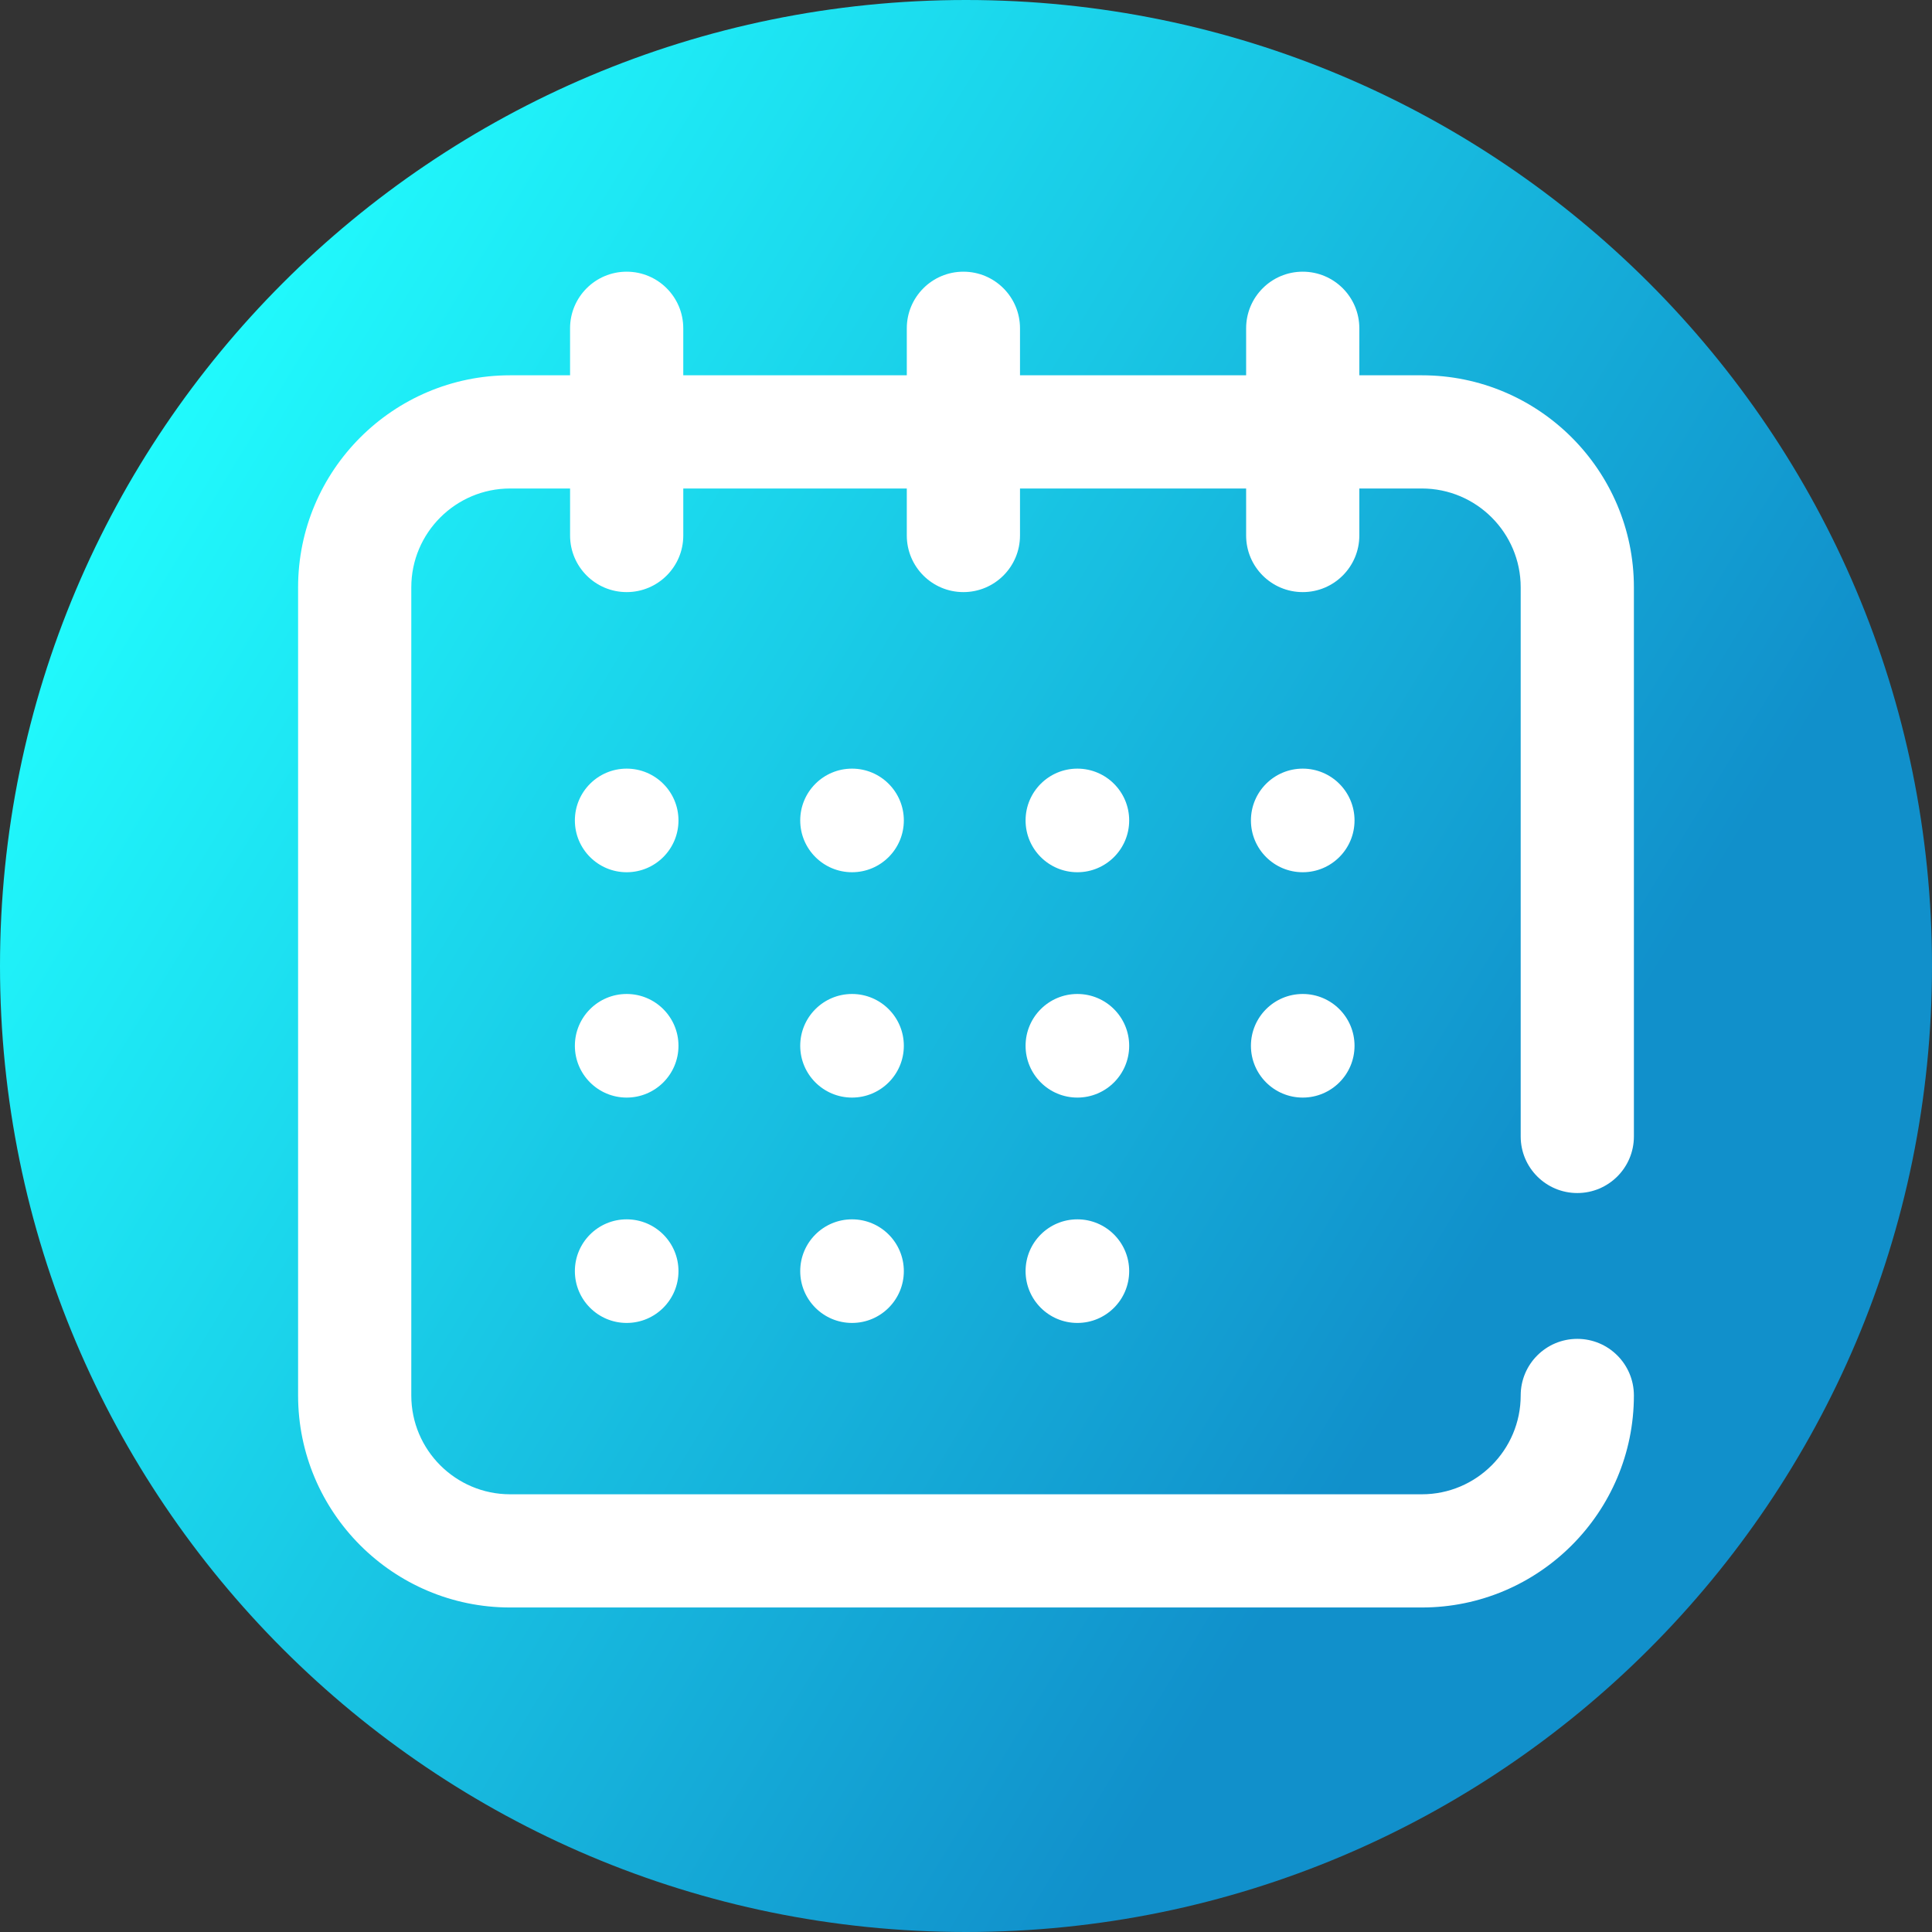 <svg viewBox="0 0 512 512" xmlns="http://www.w3.org/2000/svg" xmlns:xlink="http://www.w3.org/1999/xlink"><rect x="0" y="0" width="512" height="512" fill="#333333" stroke="none"/><linearGradient id="a" gradientUnits="userSpaceOnUse" x1="9.5%" x2="100%" y1="13%" y2="68%"><stop offset="0" stop-color="#21ffff"/><stop offset="0.8" stop-color="#1190cb"/></linearGradient><path d="m512 256c0 141.387-114.613 256-256 256s-256-114.613-256-256 114.613-256 256-256 256 114.613 256 256zm0 0" fill="url(#a)"/><g fill="#fff"><path d="m418 316.168c8.285 0 15-6.715 15-15v-145.523c0-30.98-25.203-56.188-56.188-56.188h-16.574v-12.457c0-8.285-6.719-15-15-15-8.285 0-15 6.715-15 15v12.457h-59.926v-12.457c0-8.285-6.715-15-15-15s-15 6.715-15 15v12.457h-59.238v-12.457c0-8.285-6.715-15-15-15-8.281 0-15 6.715-15 15v12.457h-15.887c-30.984 0-56.188 25.203-56.188 56.188v214.168c0 30.98 25.203 56.188 56.188 56.188h241.625c30.984 0 56.188-25.207 56.188-56.188 0-8.285-6.715-15-15-15s-15 6.715-15 15c0 14.441-11.746 26.188-26.188 26.188h-241.625c-14.441 0-26.188-11.746-26.188-26.188v-214.168c0-14.441 11.746-26.188 26.188-26.188h15.891v12.457c0 8.285 6.715 15 15 15 8.281 0 15-6.715 15-15v-12.457h59.234v12.457c0 8.285 6.719 15 15 15 8.285 0 15-6.715 15-15v-12.457h59.926v12.457c0 8.285 6.715 15 15 15 8.285 0 15-6.715 15-15v-12.457h16.574c14.441 0 26.188 11.746 26.188 26.188v145.523c0 8.285 6.715 15 15 15zm0 0"/><path d="m166.074 203.695c-7.582 0-13.727 6.145-13.727 13.727s6.145 13.73 13.727 13.73 13.73-6.148 13.73-13.73-6.148-13.727-13.73-13.727zm0 0"/><path d="m285.516 203.695c-7.582 0-13.727 6.145-13.727 13.727s6.145 13.73 13.727 13.73 13.73-6.148 13.73-13.73-6.148-13.727-13.73-13.727zm0 0"/><path d="m345.238 203.695c-7.582 0-13.73 6.145-13.73 13.727s6.145 13.73 13.73 13.73c7.582 0 13.727-6.148 13.727-13.73s-6.145-13.727-13.727-13.727zm0 0"/><path d="m166.074 263.414c-7.582 0-13.727 6.148-13.727 13.73s6.145 13.727 13.727 13.727 13.73-6.145 13.73-13.727-6.148-13.73-13.73-13.73zm0 0"/><path d="m166.074 323.137c-7.582 0-13.727 6.145-13.727 13.727s6.145 13.73 13.727 13.73 13.73-6.148 13.73-13.73-6.148-13.727-13.73-13.727zm0 0"/><path d="m225.797 203.695c-7.582 0-13.73 6.145-13.73 13.727s6.148 13.73 13.73 13.73 13.73-6.148 13.73-13.73-6.148-13.727-13.73-13.727zm0 0"/><path d="m225.797 263.414c-7.582 0-13.73 6.148-13.73 13.73s6.148 13.727 13.73 13.727 13.73-6.145 13.73-13.727-6.148-13.73-13.73-13.73zm0 0"/><path d="m225.797 323.137c-7.582 0-13.73 6.145-13.73 13.727s6.148 13.73 13.73 13.73 13.73-6.148 13.73-13.73-6.148-13.727-13.73-13.727zm0 0"/><path d="m285.516 263.414c-7.582 0-13.727 6.148-13.727 13.73s6.145 13.727 13.727 13.727 13.73-6.145 13.73-13.727-6.148-13.73-13.73-13.73zm0 0"/><path d="m345.238 263.414c-7.582 0-13.73 6.148-13.73 13.73s6.145 13.727 13.73 13.727c7.582 0 13.727-6.145 13.727-13.727s-6.145-13.73-13.727-13.73zm0 0"/><path d="m285.516 323.137c-7.582 0-13.727 6.145-13.727 13.727s6.145 13.73 13.727 13.73 13.73-6.148 13.73-13.73-6.148-13.727-13.73-13.727zm0 0"/></g></svg>